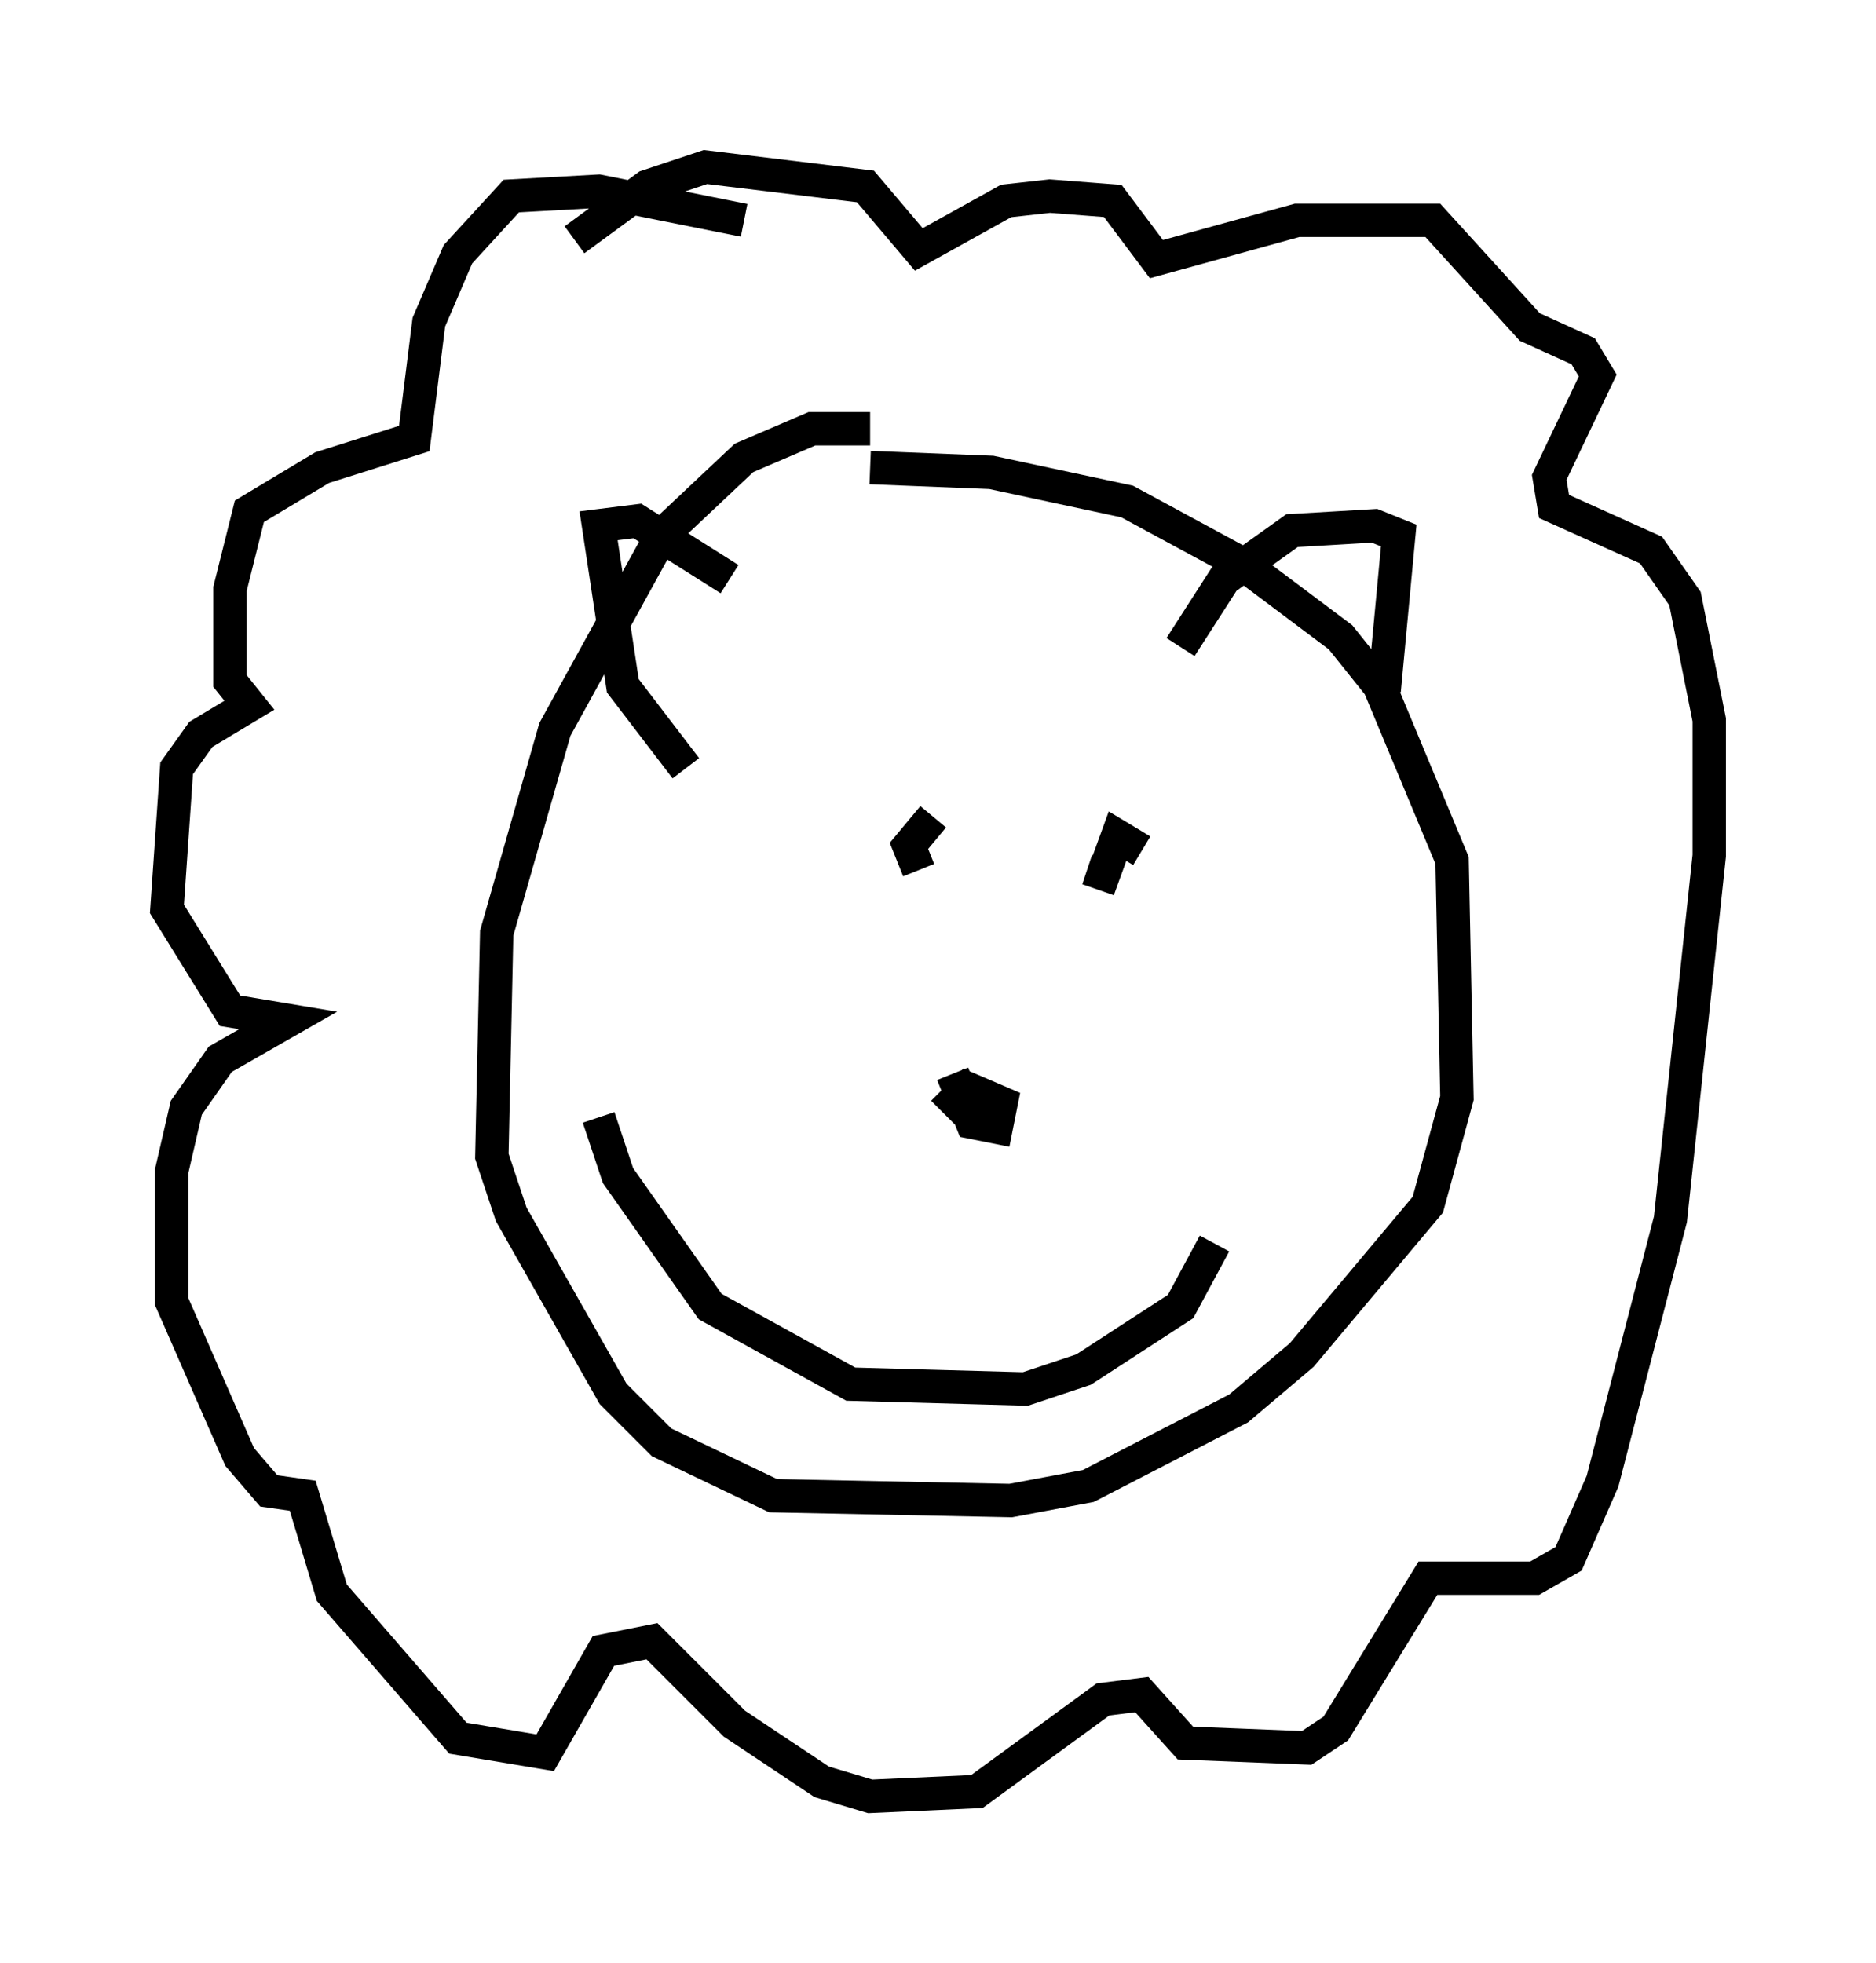 <?xml version="1.0" encoding="utf-8" ?>
<svg baseProfile="full" height="58.804" version="1.1" width="56.19" xmlns="http://www.w3.org/2000/svg" xmlns:ev="http://www.w3.org/2001/xml-events" xmlns:xlink="http://www.w3.org/1999/xlink"><defs /><rect fill="white" height="58.804" width="56.19" x="0" y="0" /><path d="M26.788, 13.279 m-0.726, -0.436 l-1.743, 0.0 -2.034, 0.872 l-2.469, 2.324 -3.196, 5.81 l-1.743, 6.101 -0.145, 6.682 l0.581, 1.743 3.05, 5.374 l1.453, 1.453 3.341, 1.598 l7.117, 0.145 2.324, -0.436 l4.503, -2.324 1.888, -1.598 l3.777, -4.503 0.872, -3.196 l-0.145, -7.117 -2.179, -5.229 l-1.162, -1.453 -2.905, -2.179 l-3.486, -1.888 -4.067, -0.872 l-3.631, -0.145 m-5.52, 9.006 l-1.888, -2.469 -0.726, -4.793 l1.162, -0.145 2.76, 1.743 m13.508, 2.034 l1.307, -2.034 2.034, -1.453 l2.469, -0.145 0.726, 0.291 l-0.436, 4.648 m-13.508, 3.777 l-0.726, 0.872 0.291, 0.726 m6.682, -0.581 l-0.726, -0.436 -0.581, 1.598 l0.291, -0.872 m-4.648, 6.391 l0.581, 1.453 0.726, 0.145 l0.145, -0.726 -1.017, -0.436 l-0.726, 0.726 m-10.313, 0.145 l0.581, 1.743 2.76, 3.922 l4.212, 2.324 5.229, 0.145 l1.743, -0.581 2.905, -1.888 l1.017, -1.888 m-14.089, -30.648 l-4.358, -0.872 -2.615, 0.145 l-1.598, 1.743 -0.872, 2.034 l-0.436, 3.486 -2.76, 0.872 l-2.179, 1.307 -0.581, 2.324 l0.0, 2.76 0.581, 0.726 l-1.453, 0.872 -0.726, 1.017 l-0.291, 4.212 1.888, 3.05 l1.743, 0.291 -2.034, 1.162 l-1.017, 1.453 -0.436, 1.888 l0.0, 3.922 2.034, 4.648 l0.872, 1.017 1.017, 0.145 l0.872, 2.905 3.777, 4.358 l2.615, 0.436 1.743, -3.05 l1.453, -0.291 2.469, 2.469 l2.615, 1.743 1.453, 0.436 l3.196, -0.145 3.777, -2.76 l1.162, -0.145 1.307, 1.453 l3.631, 0.145 0.872, -0.581 l2.76, -4.503 3.196, 0.0 l1.017, -0.581 1.017, -2.324 l2.034, -7.844 1.162, -10.894 l0.0, -4.067 -0.726, -3.631 l-1.017, -1.453 -2.905, -1.307 l-0.145, -0.872 1.453, -3.05 l-0.436, -0.726 -1.598, -0.726 l-2.905, -3.196 -4.067, 0.0 l-4.212, 1.162 -1.307, -1.743 l-1.888, -0.145 -1.307, 0.145 l-2.615, 1.453 -1.598, -1.888 l-4.793, -0.581 -1.743, 0.581 l-2.179, 1.598 " fill="none" stroke="black" stroke-width="1" /></svg>